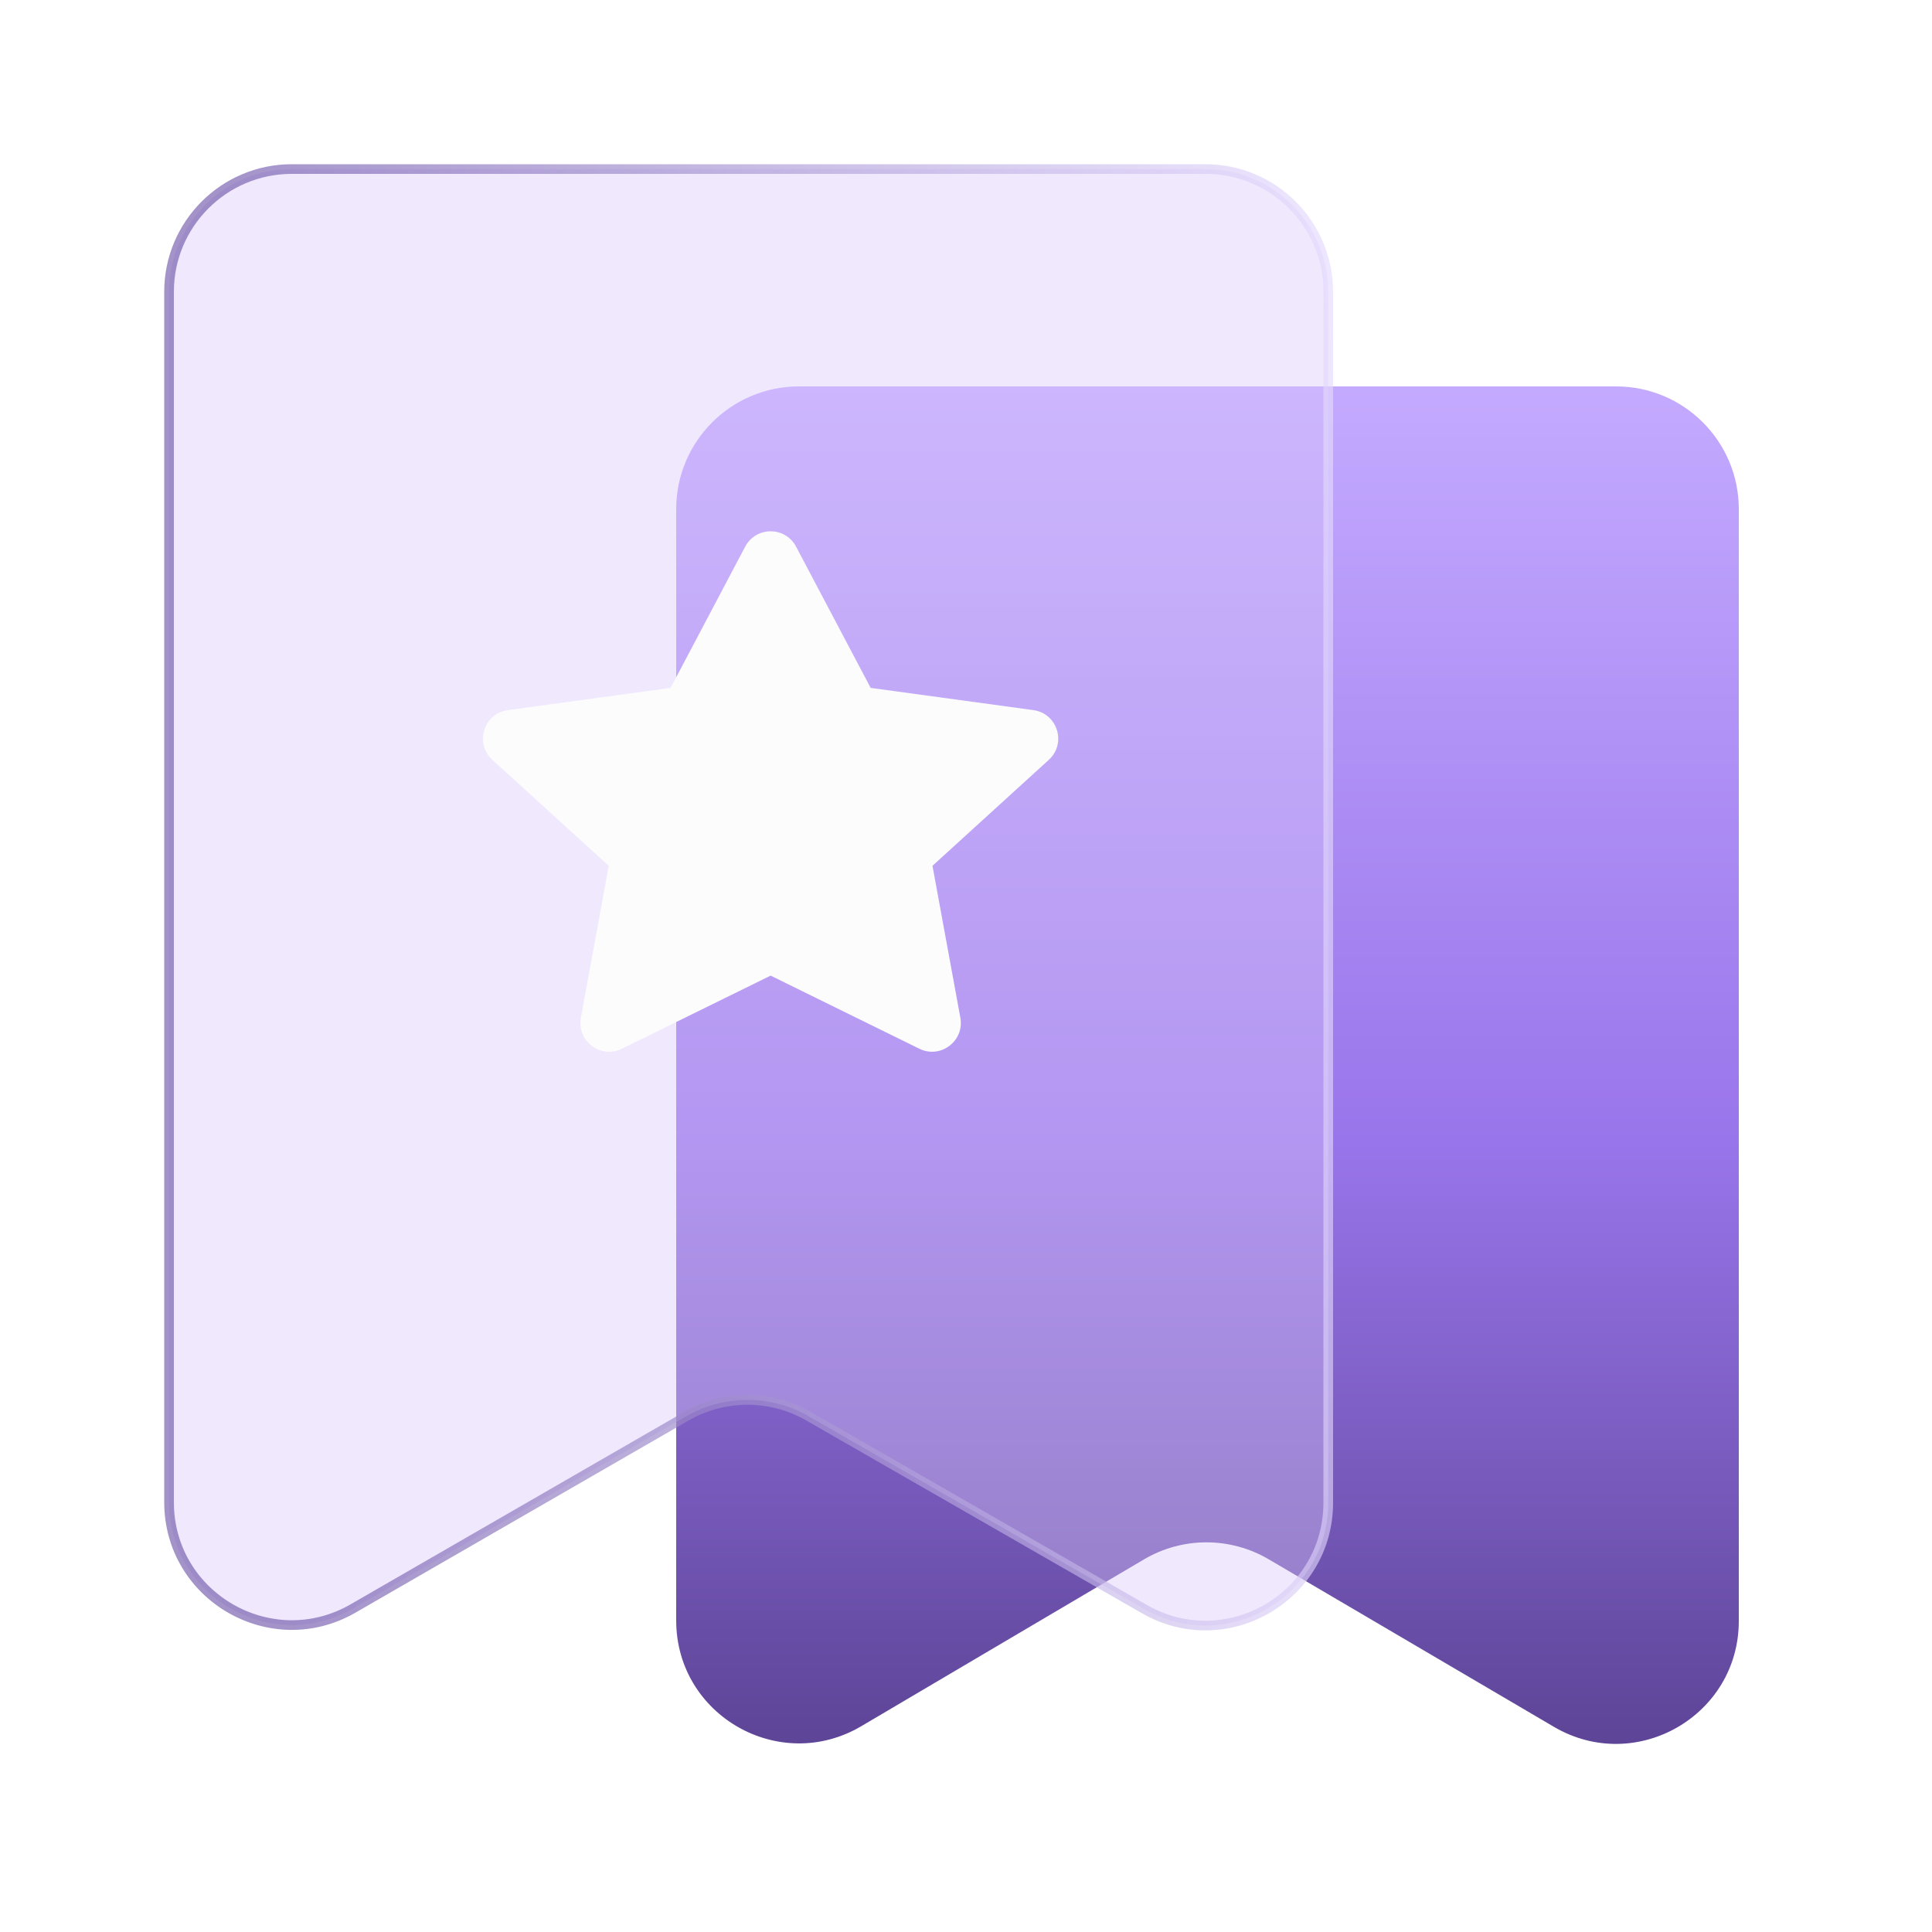 <svg width="40" height="40" viewBox="0 0 40 40" fill="none" xmlns="http://www.w3.org/2000/svg">
<path d="M33.459 8H16.541C15.138 8 14 9.138 14 10.541V33.55C14 35.517 16.139 36.738 17.832 35.739L23.686 32.285C24.481 31.816 25.468 31.815 26.264 32.282L32.172 35.752C33.866 36.747 36 35.525 36 33.561V10.541C36 9.138 34.862 8 33.459 8Z" fill="url(#paint0_linear_11518_36520)"/>
<g filter="url(#filter0_bi_11518_36520)">
<path d="M25.459 4H6.541C5.138 4 4 5.138 4 6.541V31.6C4 33.556 6.117 34.779 7.811 33.801L14.705 29.824C15.489 29.372 16.455 29.37 17.24 29.821L24.193 33.814C25.887 34.787 28 33.564 28 31.61V6.541C28 5.138 26.862 4 25.459 4Z" fill="#D9C8FA" fill-opacity="0.4"/>
<path d="M25.459 4H6.541C5.138 4 4 5.138 4 6.541V31.6C4 33.556 6.117 34.779 7.811 33.801L14.705 29.824C15.489 29.372 16.455 29.37 17.24 29.821L24.193 33.814C25.887 34.787 28 33.564 28 31.61V6.541C28 5.138 26.862 4 25.459 4Z" stroke="url(#paint1_linear_11518_36520)" stroke-opacity="0.65" stroke-width="0.2"/>
</g>
<path d="M15.428 11.318C15.652 10.894 16.258 10.894 16.482 11.318L18.026 14.242L21.394 14.702C21.895 14.77 22.088 15.392 21.714 15.732L19.306 17.925L19.883 21.07C19.971 21.552 19.474 21.929 19.034 21.713L15.955 20.199L12.875 21.713C12.436 21.929 11.938 21.552 12.027 21.07L12.604 17.925L10.195 15.732C9.821 15.392 10.015 14.77 10.516 14.702L13.884 14.242L15.428 11.318Z" fill="#FCFCFD"/>
<defs>
<filter id="filter0_bi_11518_36520" x="-0.1" y="-0.1" width="32.2" height="38.356" filterUnits="userSpaceOnUse" color-interpolation-filters="sRGB">
<feFlood flood-opacity="0" result="BackgroundImageFix"/>
<feGaussianBlur in="BackgroundImageFix" stdDeviation="2"/>
<feComposite in2="SourceAlpha" operator="in" result="effect1_backgroundBlur_11518_36520"/>
<feBlend mode="normal" in="SourceGraphic" in2="effect1_backgroundBlur_11518_36520" result="shape"/>
<feColorMatrix in="SourceAlpha" type="matrix" values="0 0 0 0 0 0 0 0 0 0 0 0 0 0 0 0 0 0 127 0" result="hardAlpha"/>
<feOffset dx="-0.5" dy="-0.5"/>
<feGaussianBlur stdDeviation="1.15"/>
<feComposite in2="hardAlpha" operator="arithmetic" k2="-1" k3="1"/>
<feColorMatrix type="matrix" values="0 0 0 0 1 0 0 0 0 1 0 0 0 0 1 0 0 0 0.35 0"/>
<feBlend mode="normal" in2="shape" result="effect2_innerShadow_11518_36520"/>
</filter>
<linearGradient id="paint0_linear_11518_36520" x1="25" y1="8" x2="25" y2="38" gradientUnits="userSpaceOnUse">
<stop stop-color="#C4AAFF"/>
<stop offset="0.521" stop-color="#9975EB"/>
<stop offset="1" stop-color="#543D8A"/>
</linearGradient>
<linearGradient id="paint1_linear_11518_36520" x1="28.908" y1="22.902" x2="6.092" y2="24.098" gradientUnits="userSpaceOnUse">
<stop stop-color="#E5DAFF"/>
<stop offset="1" stop-color="#7259AD"/>
</linearGradient>
</defs>
</svg>
